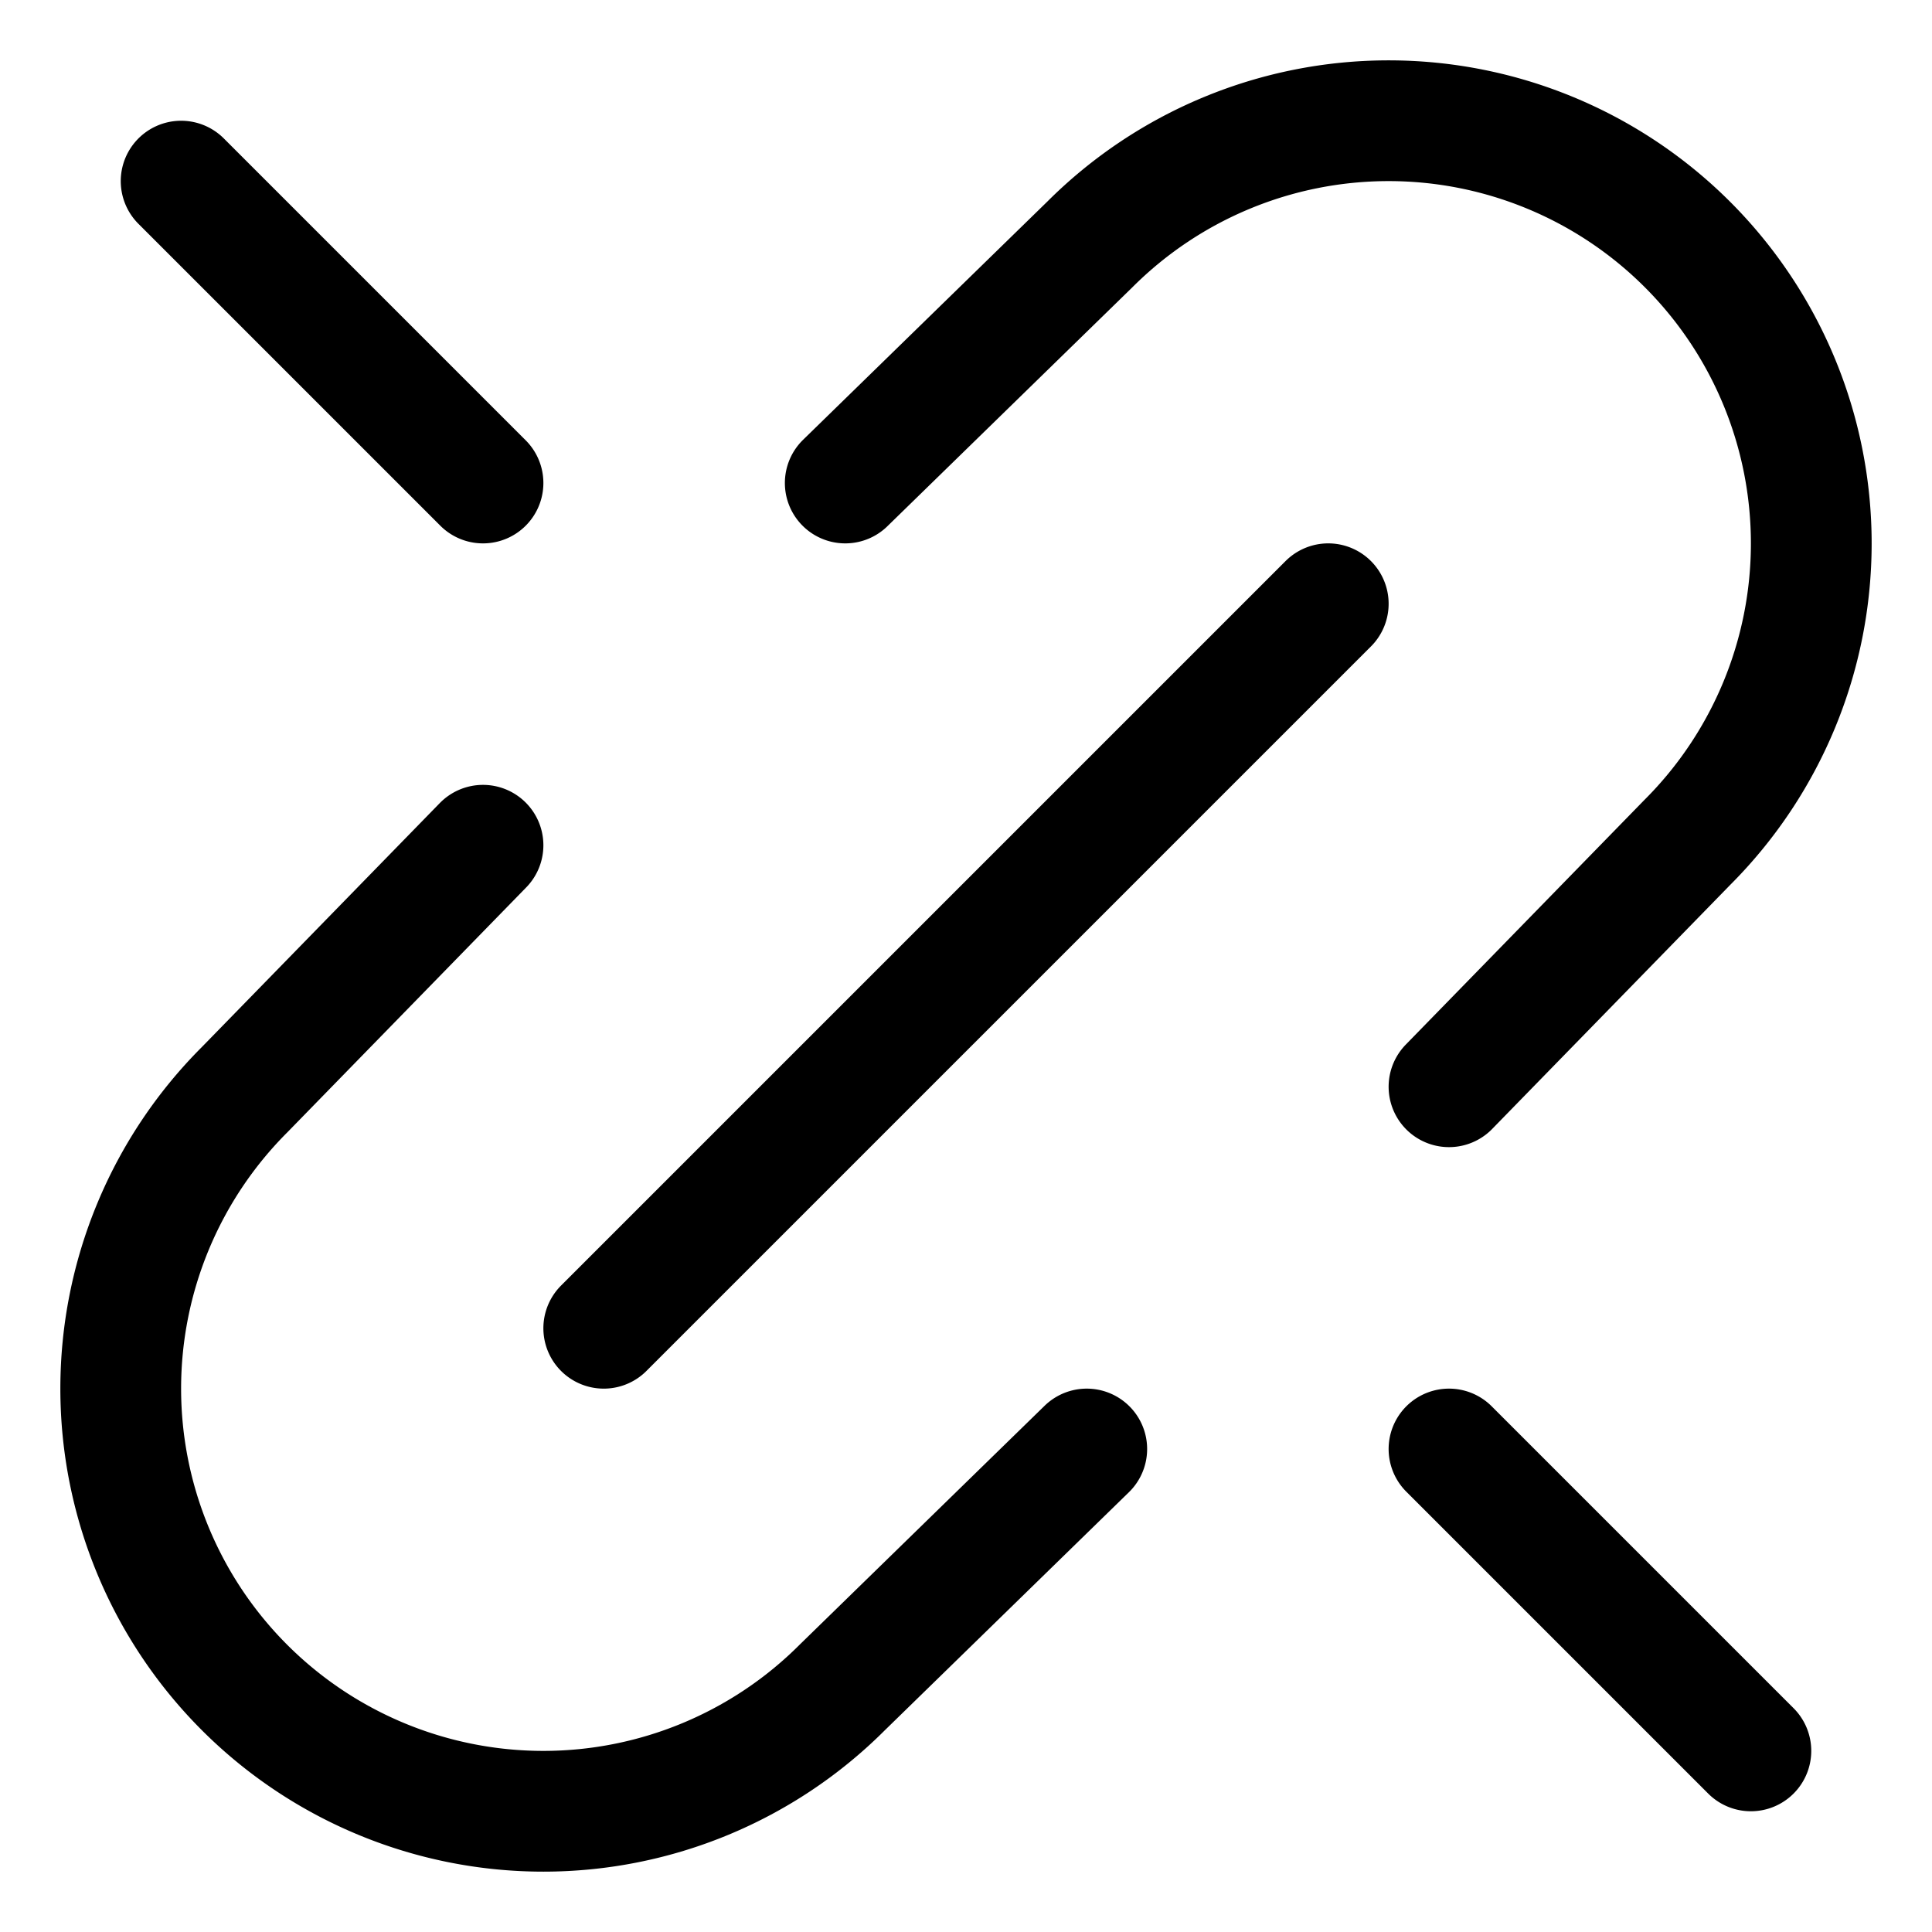 <svg xmlns="http://www.w3.org/2000/svg" width="16" height="16" fill="none" viewBox="0 0 16 16"><path stroke="currentColor" stroke-linecap="round" stroke-linejoin="round" d="m12 9 1.975-2.025a3.5 3.5 0 1 0-4.95-4.95L7 4M9 12l-2.025 1.975a3.5 3.5 0 1 1-4.95-4.95L4 7M5 11l6-6M1.5 1.5 4 4M12 12l2.5 2.5"/></svg>